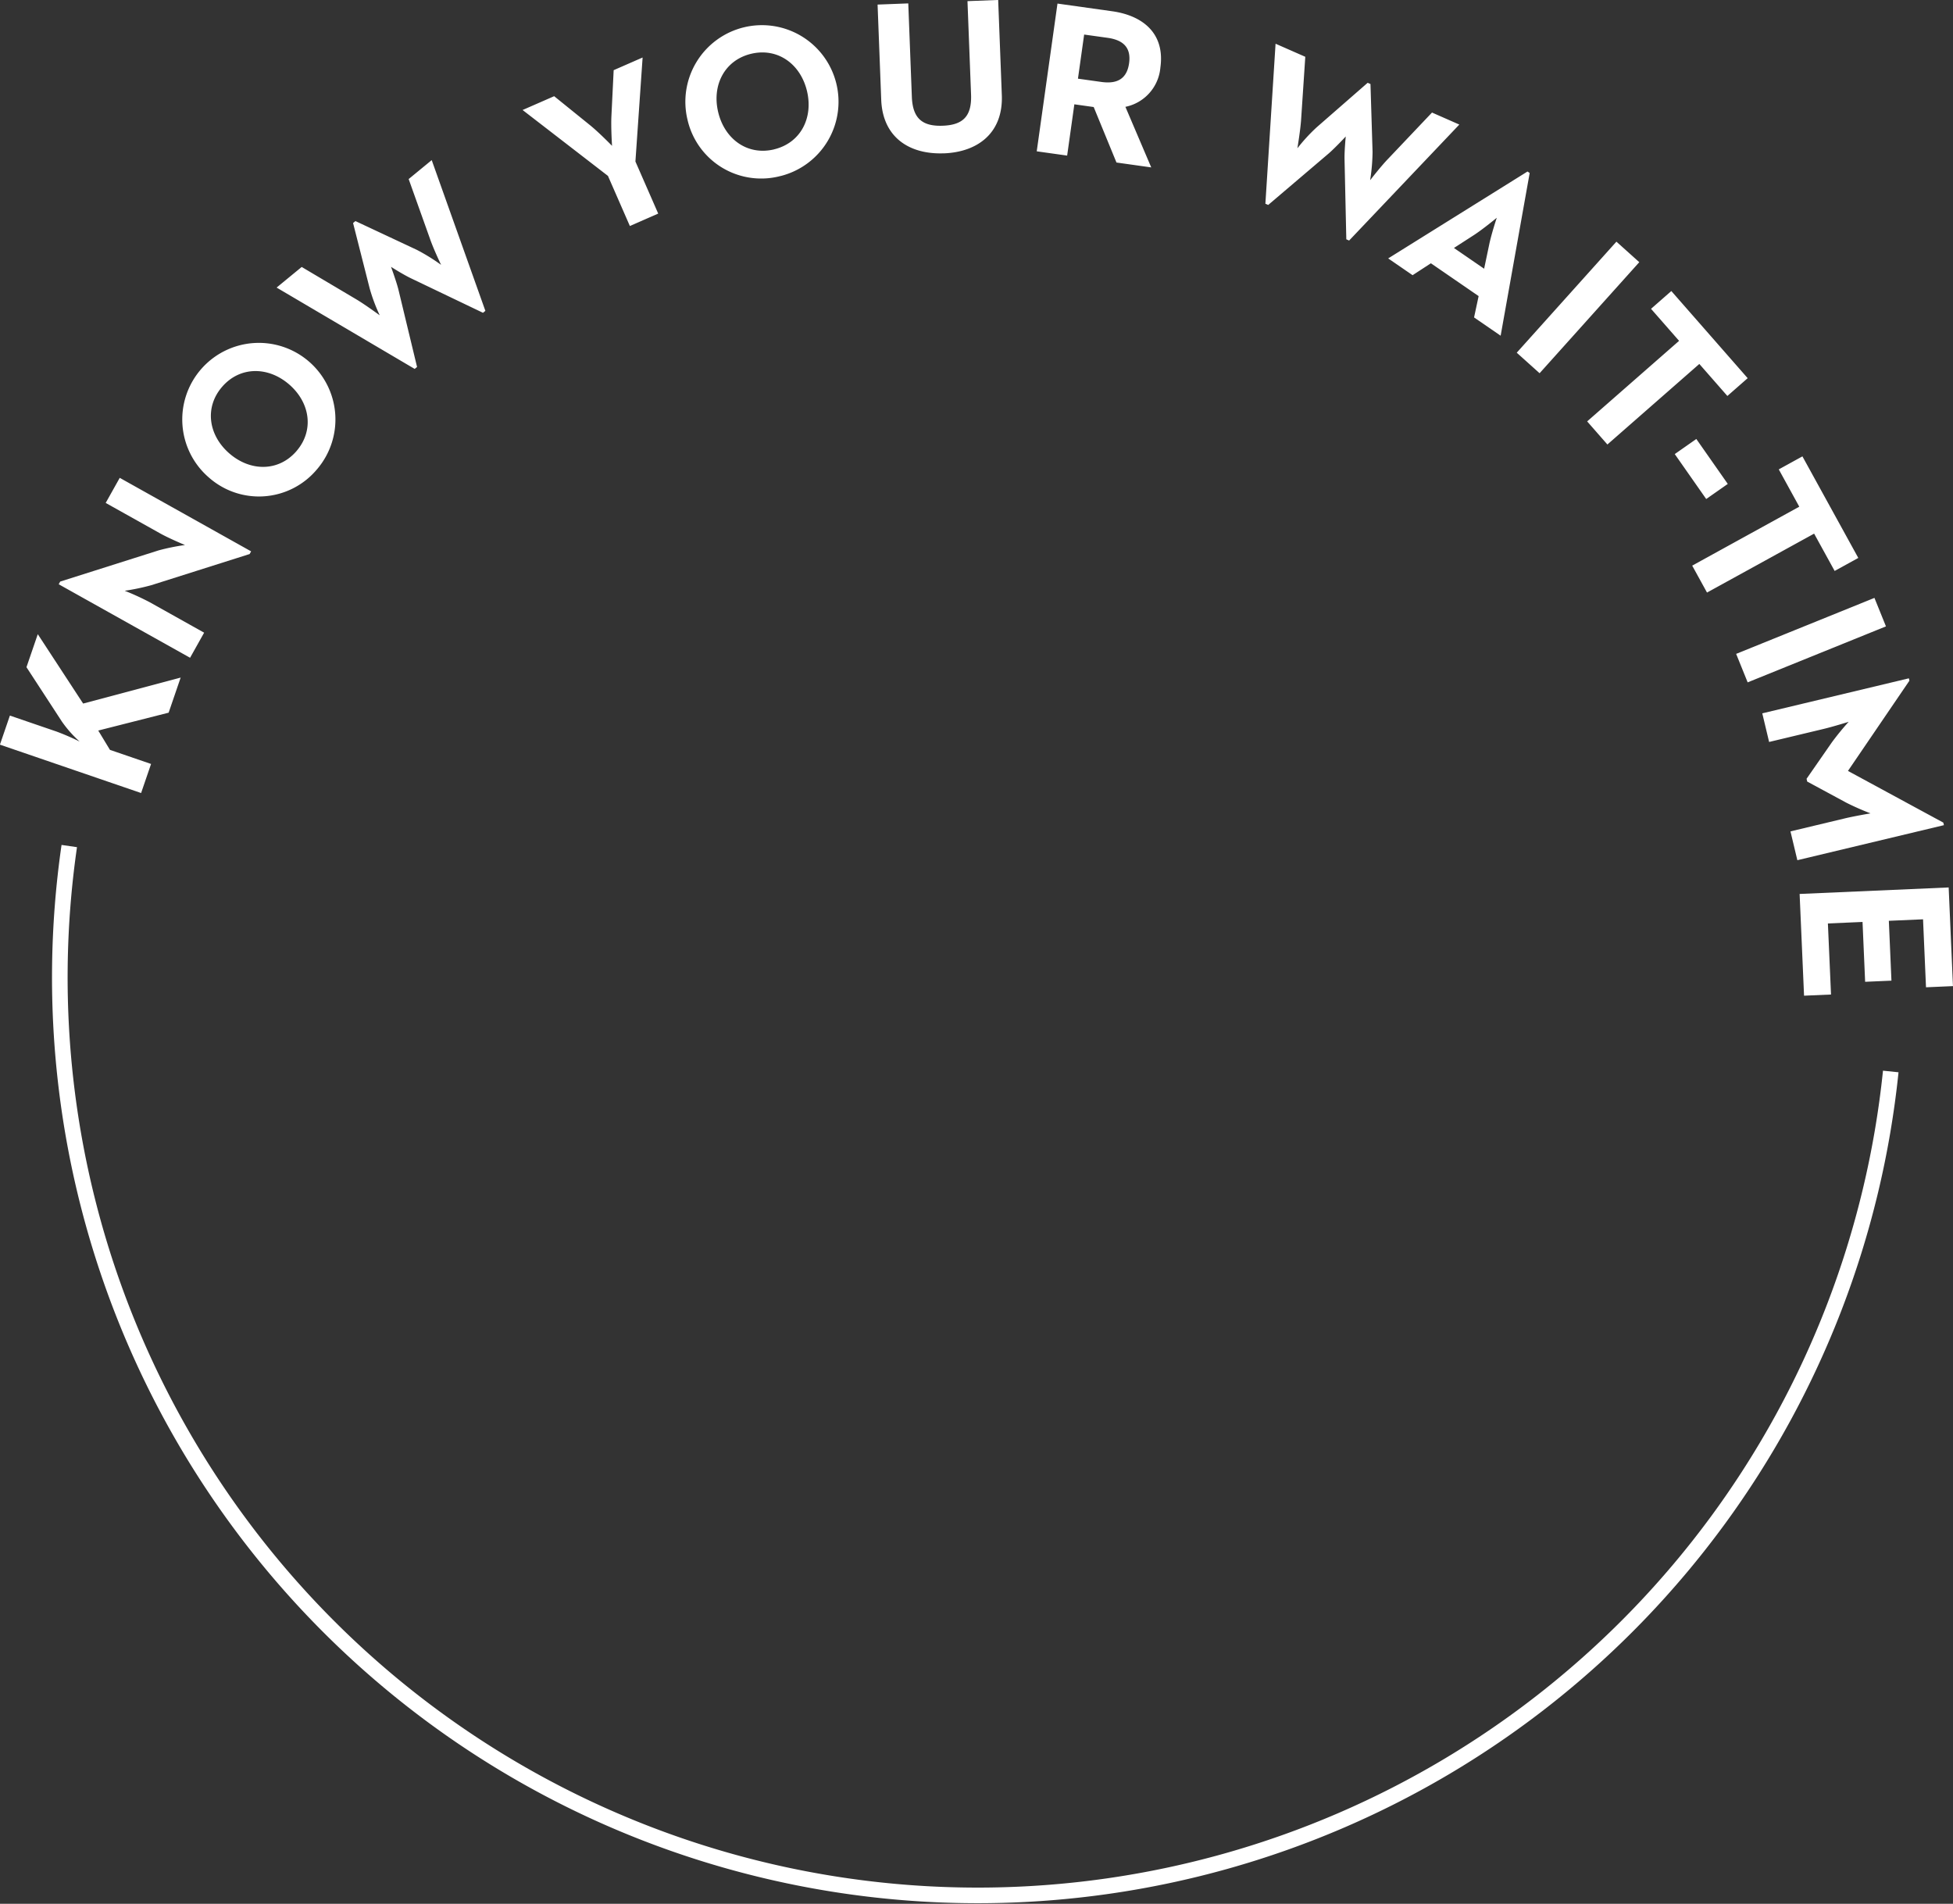 <svg id="CIRCLE_copy" data-name="CIRCLE copy" xmlns="http://www.w3.org/2000/svg" width="375.344" height="365.844" viewBox="0 0 375.344 365.844">
  <rect x="0" y="0" width="375.344" height="365.844" fill="#333333" stroke="none"/>
  <defs>
    <style>
      .cls-1 {
        fill: none;
        stroke: #fff;
        stroke-width: 3px;
      }

      .cls-1, .cls-2 {
        fill-rule: evenodd;
      }

      .cls-2 {
        fill: #fff;
      }
    </style>
  </defs>
  <path class="cls-1" d="M437.881,267.933A176.406,176.406,0,1,1,87.813,224.614" transform="translate(-74.5 -62.031)"/>
  <path id="KNOW_YOUR_WAIT-TIME" data-name="KNOW YOUR WAIT-TIME" class="cls-2" d="M101.618,214.425l1.914-5.586-7.9-2.707-2.25-3.714,13.527-3.434,2.311-6.743-18.742,4.991L81.761,183.9l-2.174,6.343,6.808,10.448a22.232,22.232,0,0,0,3.409,3.843,46.882,46.882,0,0,0-4.425-1.918L76.4,199.542l-1.914,5.586ZM122.474,168.5l0.288-.516L97.513,153.855l-2.7,4.822,10.489,5.868c1.73,0.968,4.75,2.222,4.75,2.222a40.683,40.683,0,0,0-5.071,1.03L86.07,173.791l-0.288.515,25.249,14.126,2.7-4.822-10.489-5.868a50.614,50.614,0,0,0-4.77-2.186,42.483,42.483,0,0,0,5.091-1.066Zm12.985-16.326a14.718,14.718,0,1,0-20.843,1.594A14.523,14.523,0,0,0,135.459,152.17Zm-3.986-3.449c-3.422,3.954-8.833,3.956-12.883.451s-4.825-8.86-1.4-12.814,8.833-3.956,12.883-.452S134.9,144.767,131.473,148.721Zm22.725-15.8,0.456-.375-3.6-14.941c-0.436-1.661-1.358-4.178-1.405-4.3,0.225,0.142,2.4,1.523,3.914,2.241l13.763,6.591,0.456-.375L157.47,92.8l-4.43,3.64,4.113,11.517c0.678,1.954,2.045,4.814,2.119,4.971a37.066,37.066,0,0,0-4.66-2.883l-11.8-5.53-0.456.374,3.2,12.6a33.372,33.372,0,0,0,1.924,5.131c-0.253-.174-2.739-2.006-4.465-3.043l-10.532-6.245-4.821,3.961Zm41.357-27.46L201,103.074l-4.379-10.007,1.382-19.986-5.563,2.435-0.427,8.7c-0.121,2.355.116,5.842,0.116,5.842s-2.512-2.584-4.289-4.016l-6.837-5.525-6.066,2.654,16.405,12.663Zm28.97-9.608a14.717,14.717,0,1,0-17.891-10.806A14.521,14.521,0,0,0,224.525,95.85Zm-1.241-5.123c-5.082,1.231-9.487-1.909-10.748-7.114s1.217-10.014,6.3-11.245,9.487,1.909,10.748,7.114S228.366,89.5,223.284,90.727Zm32.62,0.767c6.532-.25,11.413-3.939,11.135-11.188l-0.7-18.289-5.9.226,0.687,17.952c0.159,4.172-1.549,5.841-5.426,5.989-3.92.15-5.793-1.382-5.952-5.554l-0.687-17.952-5.9.226,0.7,18.289C244.139,88.441,249.288,91.747,255.9,91.494Zm17.844-.391,5.846,0.821,1.384-9.854,3.717,0.522,4.378,10.664,6.681,0.938-4.965-11.64a8.439,8.439,0,0,0,6.72-7.529c0.933-6.639-3.446-10.022-9.25-10.837l-10.523-1.478Zm7.922-13.961,1.191-8.477L287.37,69.3c2.8,0.393,4.572,1.707,4.127,4.88-0.44,3.132-2.436,4-5.317,3.6Zm36.023,24.03,0.541,0.237,11.705-9.961c1.285-1.14,3.114-3.1,3.2-3.2-0.024.266-.276,2.827-0.231,4.505l0.338,15.258,0.541,0.238,21.179-22.287-5.249-2.309L341.3,92.53c-1.437,1.487-3.371,4-3.477,4.137a37.281,37.281,0,0,0,.467-5.461l-0.4-13.027-0.54-.238-9.793,8.546a33.38,33.38,0,0,0-3.709,4.035c0.041-.3.552-3.35,0.7-5.359l0.813-12.218-5.713-2.512Zm23.6,10.51,4.691,3.225,3.518-2.289,9.173,6.306-0.877,4.1,5.108,3.512,5.58-31.266-0.417-.287Zm12.637-2.007,3.954-2.552c1.783-1.179,4.174-3.169,4.281-3.249-0.1.291-1.051,3.166-1.466,5.184l-0.966,4.606ZM366,129.808l4.393,3.944,19.158-21.338-4.394-3.944Zm13.533,13.2,3.891,4.44,17.667-15.478,5.391,6.153,3.9-3.418-14.672-16.747-3.9,3.418,5.39,6.154Zm16.836,6.281,6.045,8.636,4.146-2.9-6.046-8.636Zm3.353,21.437,2.846,5.174,20.585-11.323,3.944,7.17,4.546-2.5L420.905,149.73l-4.545,2.5L420.3,159.4Zm8.445,16.959,2.214,5.473L436.959,182.4l-2.214-5.473Zm5.023,11.426,1.313,5.5,10.458-2.5c1.887-.451,4.832-1.371,4.832-1.371a50.6,50.6,0,0,0-3.222,3.934l-4.871,7.016,0.127,0.534,7.516,4.058a50.792,50.792,0,0,0,4.652,2.053s-3.043.51-4.929,0.961l-10.459,2.5,1.323,5.537L448.1,220.6l-0.117-.492-18.326-9.93,11.812-17.344-0.108-.452Zm7.176,34.708,0.852,19.551,5.183-.226L425.8,239.489l6.657-.29,0.5,11.5,5.056-.22-0.5-11.5,6.573-.287,0.569,13.062,5.182-.226-0.826-18.96Z" transform="translate(-74.5 -62.031)"/>
</svg>
